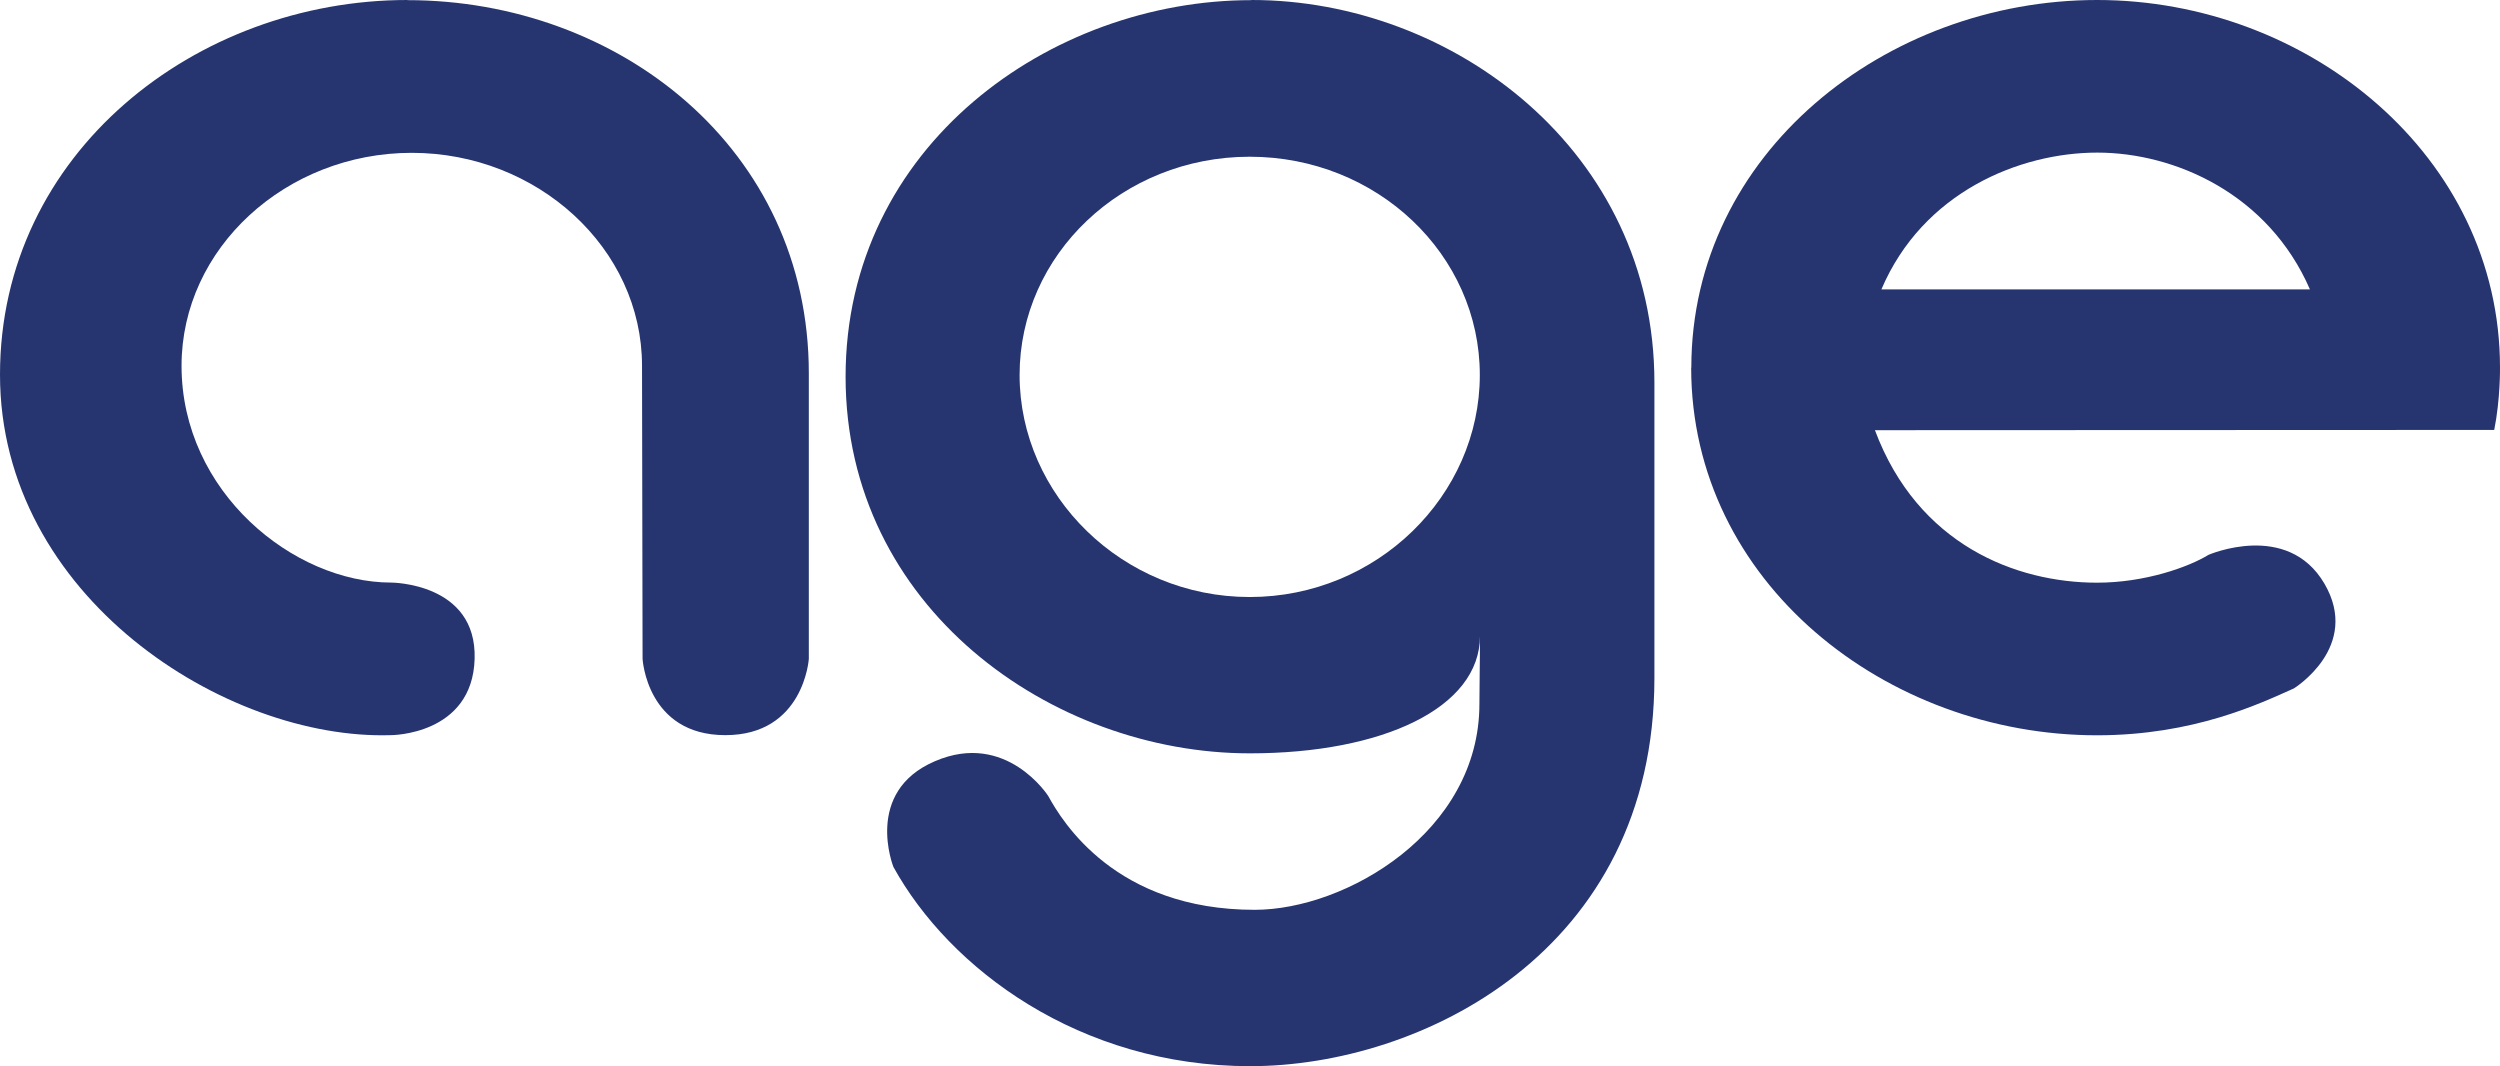 <svg width="68" height="29" viewBox="0 0 68 29" fill="none" xmlns="http://www.w3.org/2000/svg">
<path d="M46.004 10C46.004 4.155 51.315 0 57.042 0C62.769 0 68 4.233 68 10C68 10 68.011 10.859 67.843 11.694C66.844 11.694 50.998 11.701 50.998 11.701C52.166 14.823 54.84 15.849 57.042 15.849C58.343 15.849 59.53 15.424 60.071 15.092C60.071 15.092 62.216 14.158 63.223 15.873C64.23 17.592 62.395 18.724 62.395 18.724C61.479 19.134 59.675 20 57.038 20C51.311 20 46 15.842 46 10H46.004ZM62.83 7.871C61.7 5.272 59.156 4.151 57.046 4.151C54.936 4.151 52.303 5.223 51.174 7.871H62.83Z" fill="#263570"/>
<path d="M11.082 0C5.339 0 0 4.153 0 10.191C0 16.228 6.14 20.141 10.639 19.996C10.639 19.996 12.849 19.996 12.91 17.921C12.971 15.846 10.639 15.846 10.639 15.846C7.995 15.846 4.938 13.39 4.938 9.95C4.938 6.744 7.785 4.157 11.2 4.157C14.616 4.157 17.463 6.751 17.463 9.95L17.478 17.921C17.478 17.921 17.592 19.996 19.729 19.996C21.866 19.996 22 17.921 22 17.921V10.155C22 4.04 16.825 0.004 11.082 0.004V0Z" fill="#263570"/>
<path d="M34.034 0.004C28.573 0.004 23 3.97 23 10.247C23 16.525 28.611 20.491 33.996 20.491C37.604 20.491 40.255 19.256 40.255 17.3C40.255 18.09 40.24 18.593 40.24 19.147C40.24 22.625 36.609 24.747 34.126 24.747C30.346 24.747 28.897 22.353 28.511 21.65C28.511 21.65 27.371 19.868 25.43 20.705C23.484 21.538 24.301 23.581 24.301 23.581C25.83 26.352 29.366 29 34.004 29C38.642 29 45 25.889 45 18.441V10.403C45 4.1 39.508 0 34.046 0L34.034 0.004ZM33.992 16.239C30.537 16.239 27.733 13.479 27.733 10.2C27.733 6.922 30.533 4.263 33.992 4.263C37.452 4.263 40.251 6.922 40.251 10.2C40.251 13.479 37.452 16.239 33.992 16.239Z" fill="#263570"/>
</svg>

